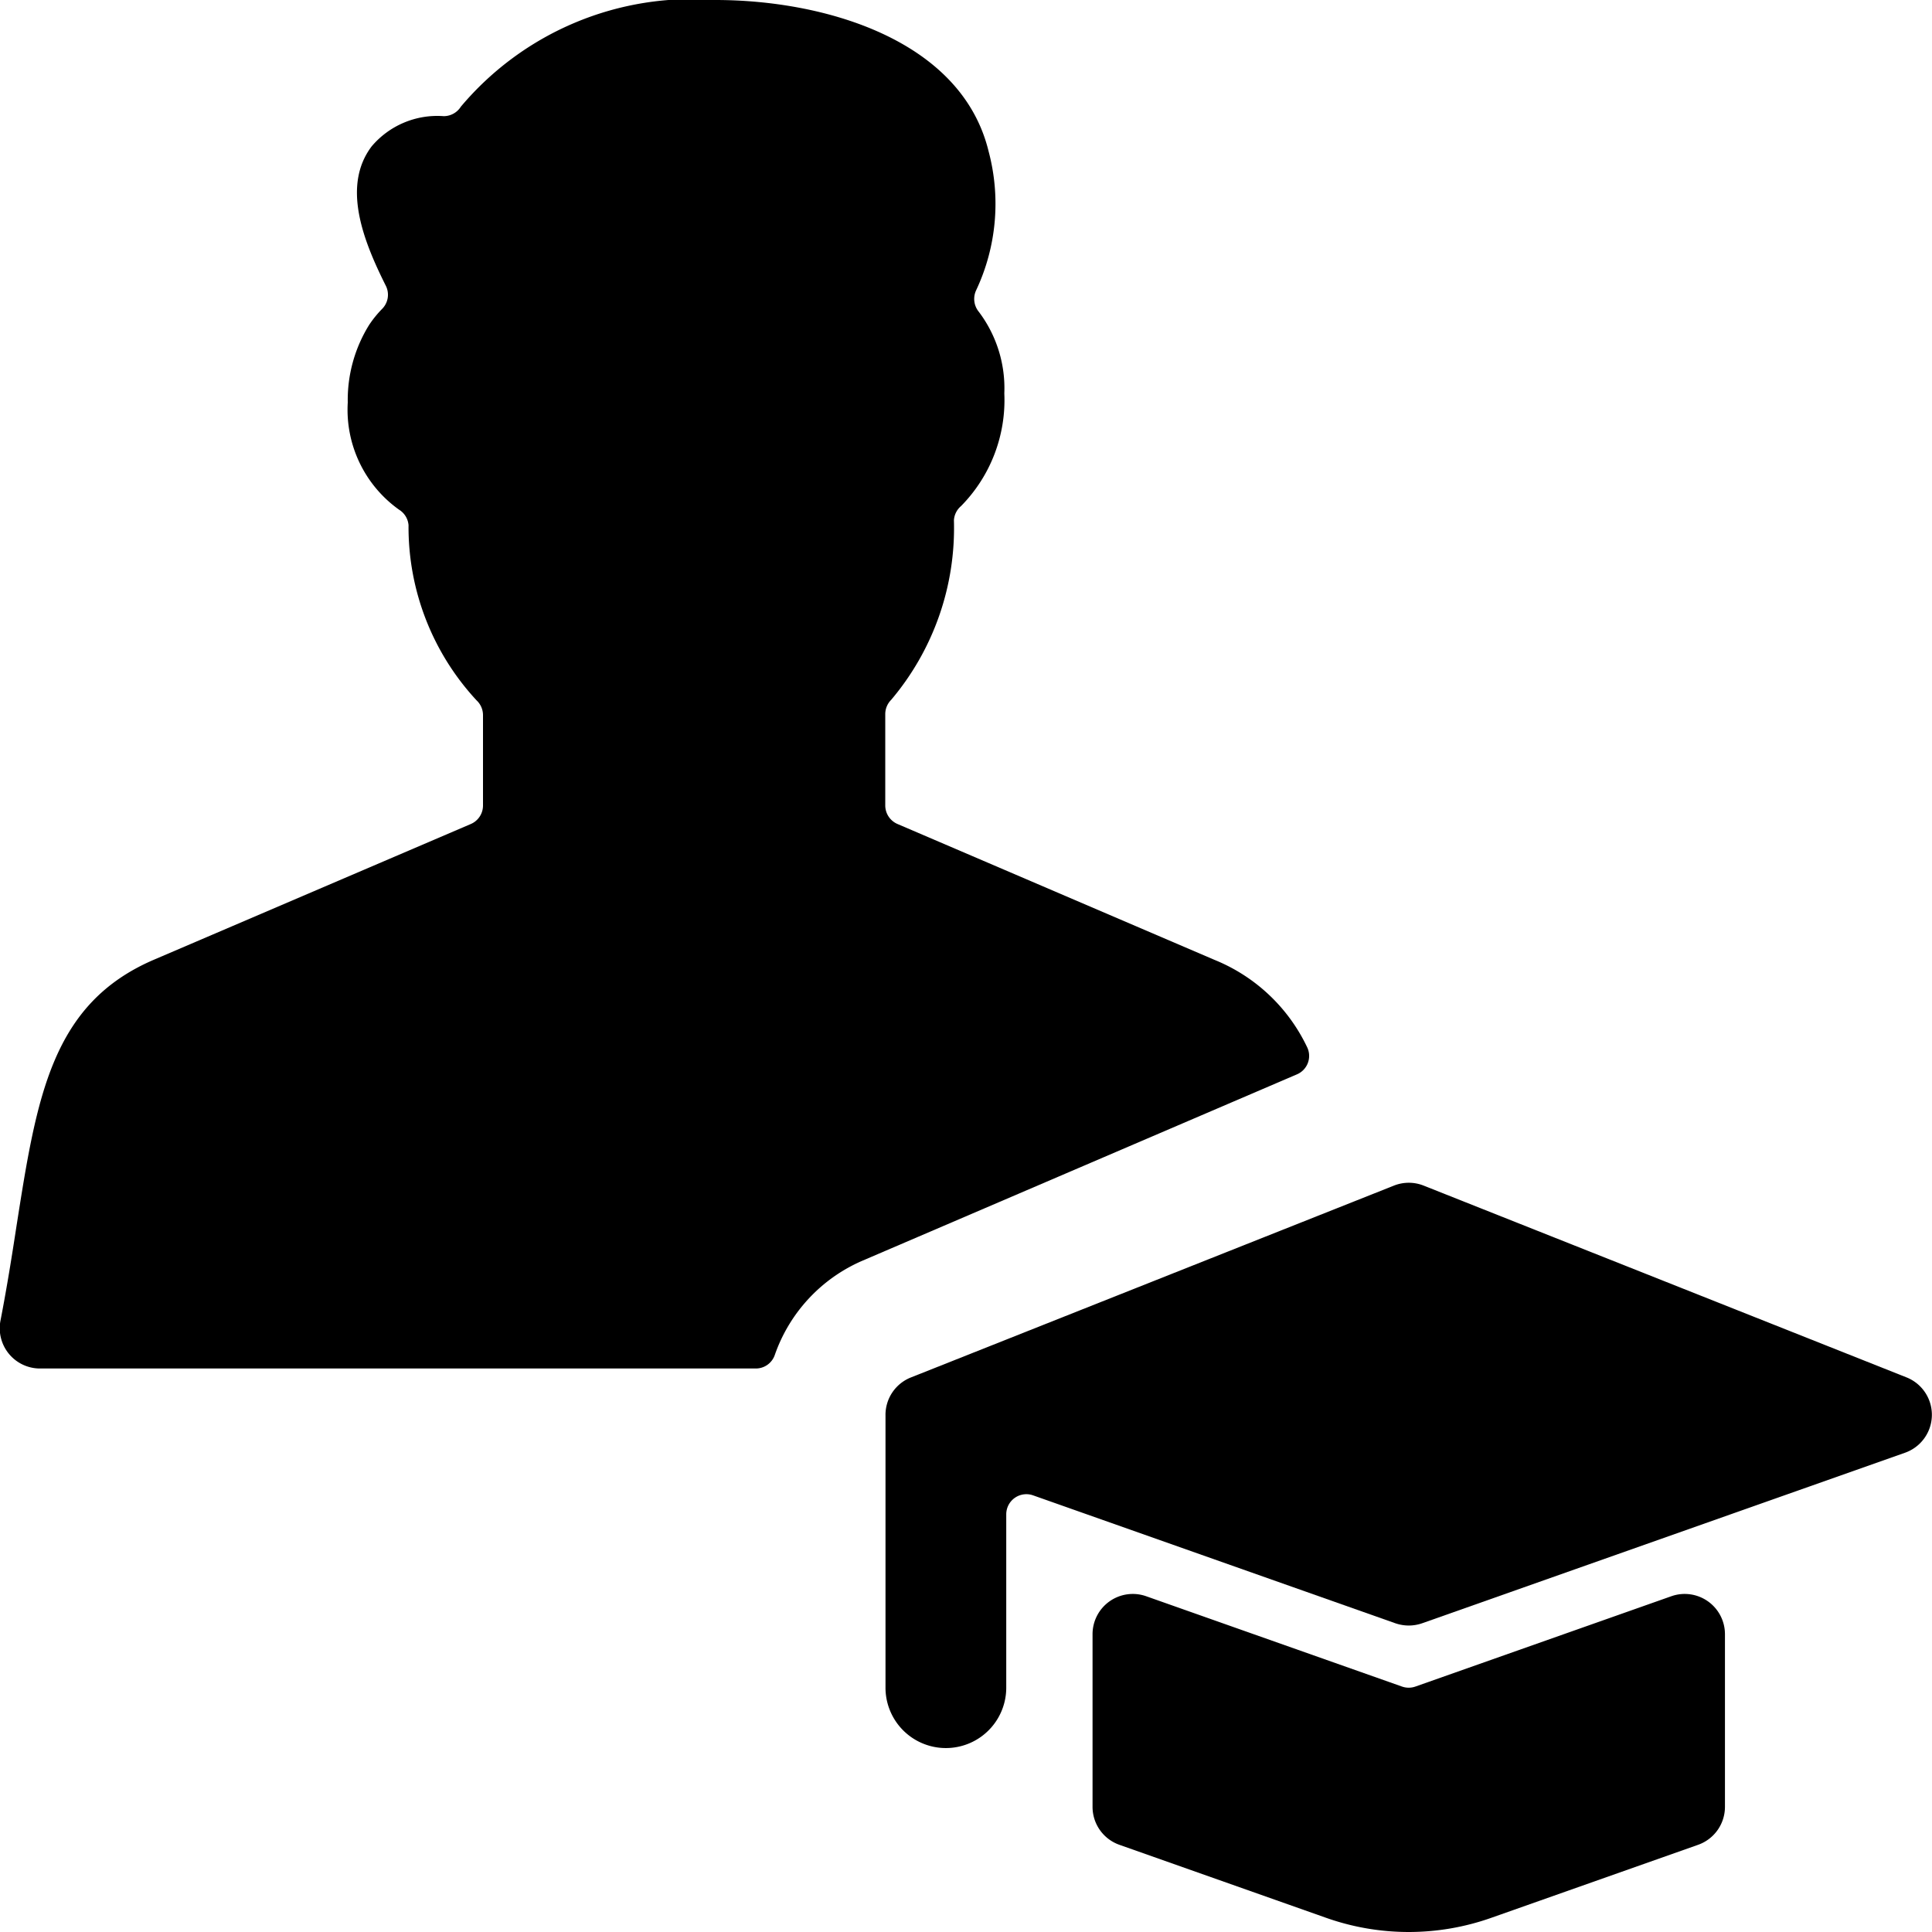 <svg id="Bold" xmlns="http://www.w3.org/2000/svg" viewBox="0 0 24 24"><title>single-man-actions-graduate</title><path d="M10.711,15.662l5.4-2.316a.249.249,0,0,0,.125-.341,2.181,2.181,0,0,0-1.151-1.082l-3.936-1.687a.251.251,0,0,1-.152-.23V8.87a.252.252,0,0,1,.074-.177,3.305,3.305,0,0,0,.779-2.23.251.251,0,0,1,.088-.176,1.875,1.875,0,0,0,.538-1.4,1.575,1.575,0,0,0-.317-1.014.252.252,0,0,1-.034-.265,2.524,2.524,0,0,0,.156-1.727C11.944.493,10.242,0,8.888,0A3.753,3.753,0,0,0,5.725,1.325a.252.252,0,0,1-.213.118,1.068,1.068,0,0,0-.895.375c-.372.492-.106,1.17.176,1.732a.249.249,0,0,1-.046.287,1.352,1.352,0,0,0-.162.2A1.765,1.765,0,0,0,4.32,5a1.524,1.524,0,0,0,.638,1.332.249.249,0,0,1,.117.193A3.165,3.165,0,0,0,5.92,8.7.251.251,0,0,1,6,8.883v1.123a.25.25,0,0,1-.151.23L1.912,11.922C.64,12.468.457,13.626.205,15.23c-.055.359-.117.752-.2,1.18A.5.5,0,0,0,.5,17H9.388a.249.249,0,0,0,.236-.166A1.986,1.986,0,0,1,10.711,15.662Z"/><path d="M11,20.965a.75.75,0,0,0,1.5,0V18.811a.25.25,0,0,1,.334-.235l4.5,1.589a.526.526,0,0,0,.166.028.516.516,0,0,0,.166-.028l6-2.119a.5.5,0,0,0,.019-.935l-6-2.383a.5.5,0,0,0-.369,0l-6,2.383a.5.5,0,0,0-.316.474Z"/><path d="M21.094,22.917a.5.5,0,0,0,.334-.471V20.3a.5.5,0,0,0-.666-.471l-3.179,1.122a.252.252,0,0,1-.167,0l-3.178-1.122a.5.5,0,0,0-.666.471v2.146a.5.5,0,0,0,.334.471l2.571.908a3.075,3.075,0,0,0,2.045,0Z"/></svg>